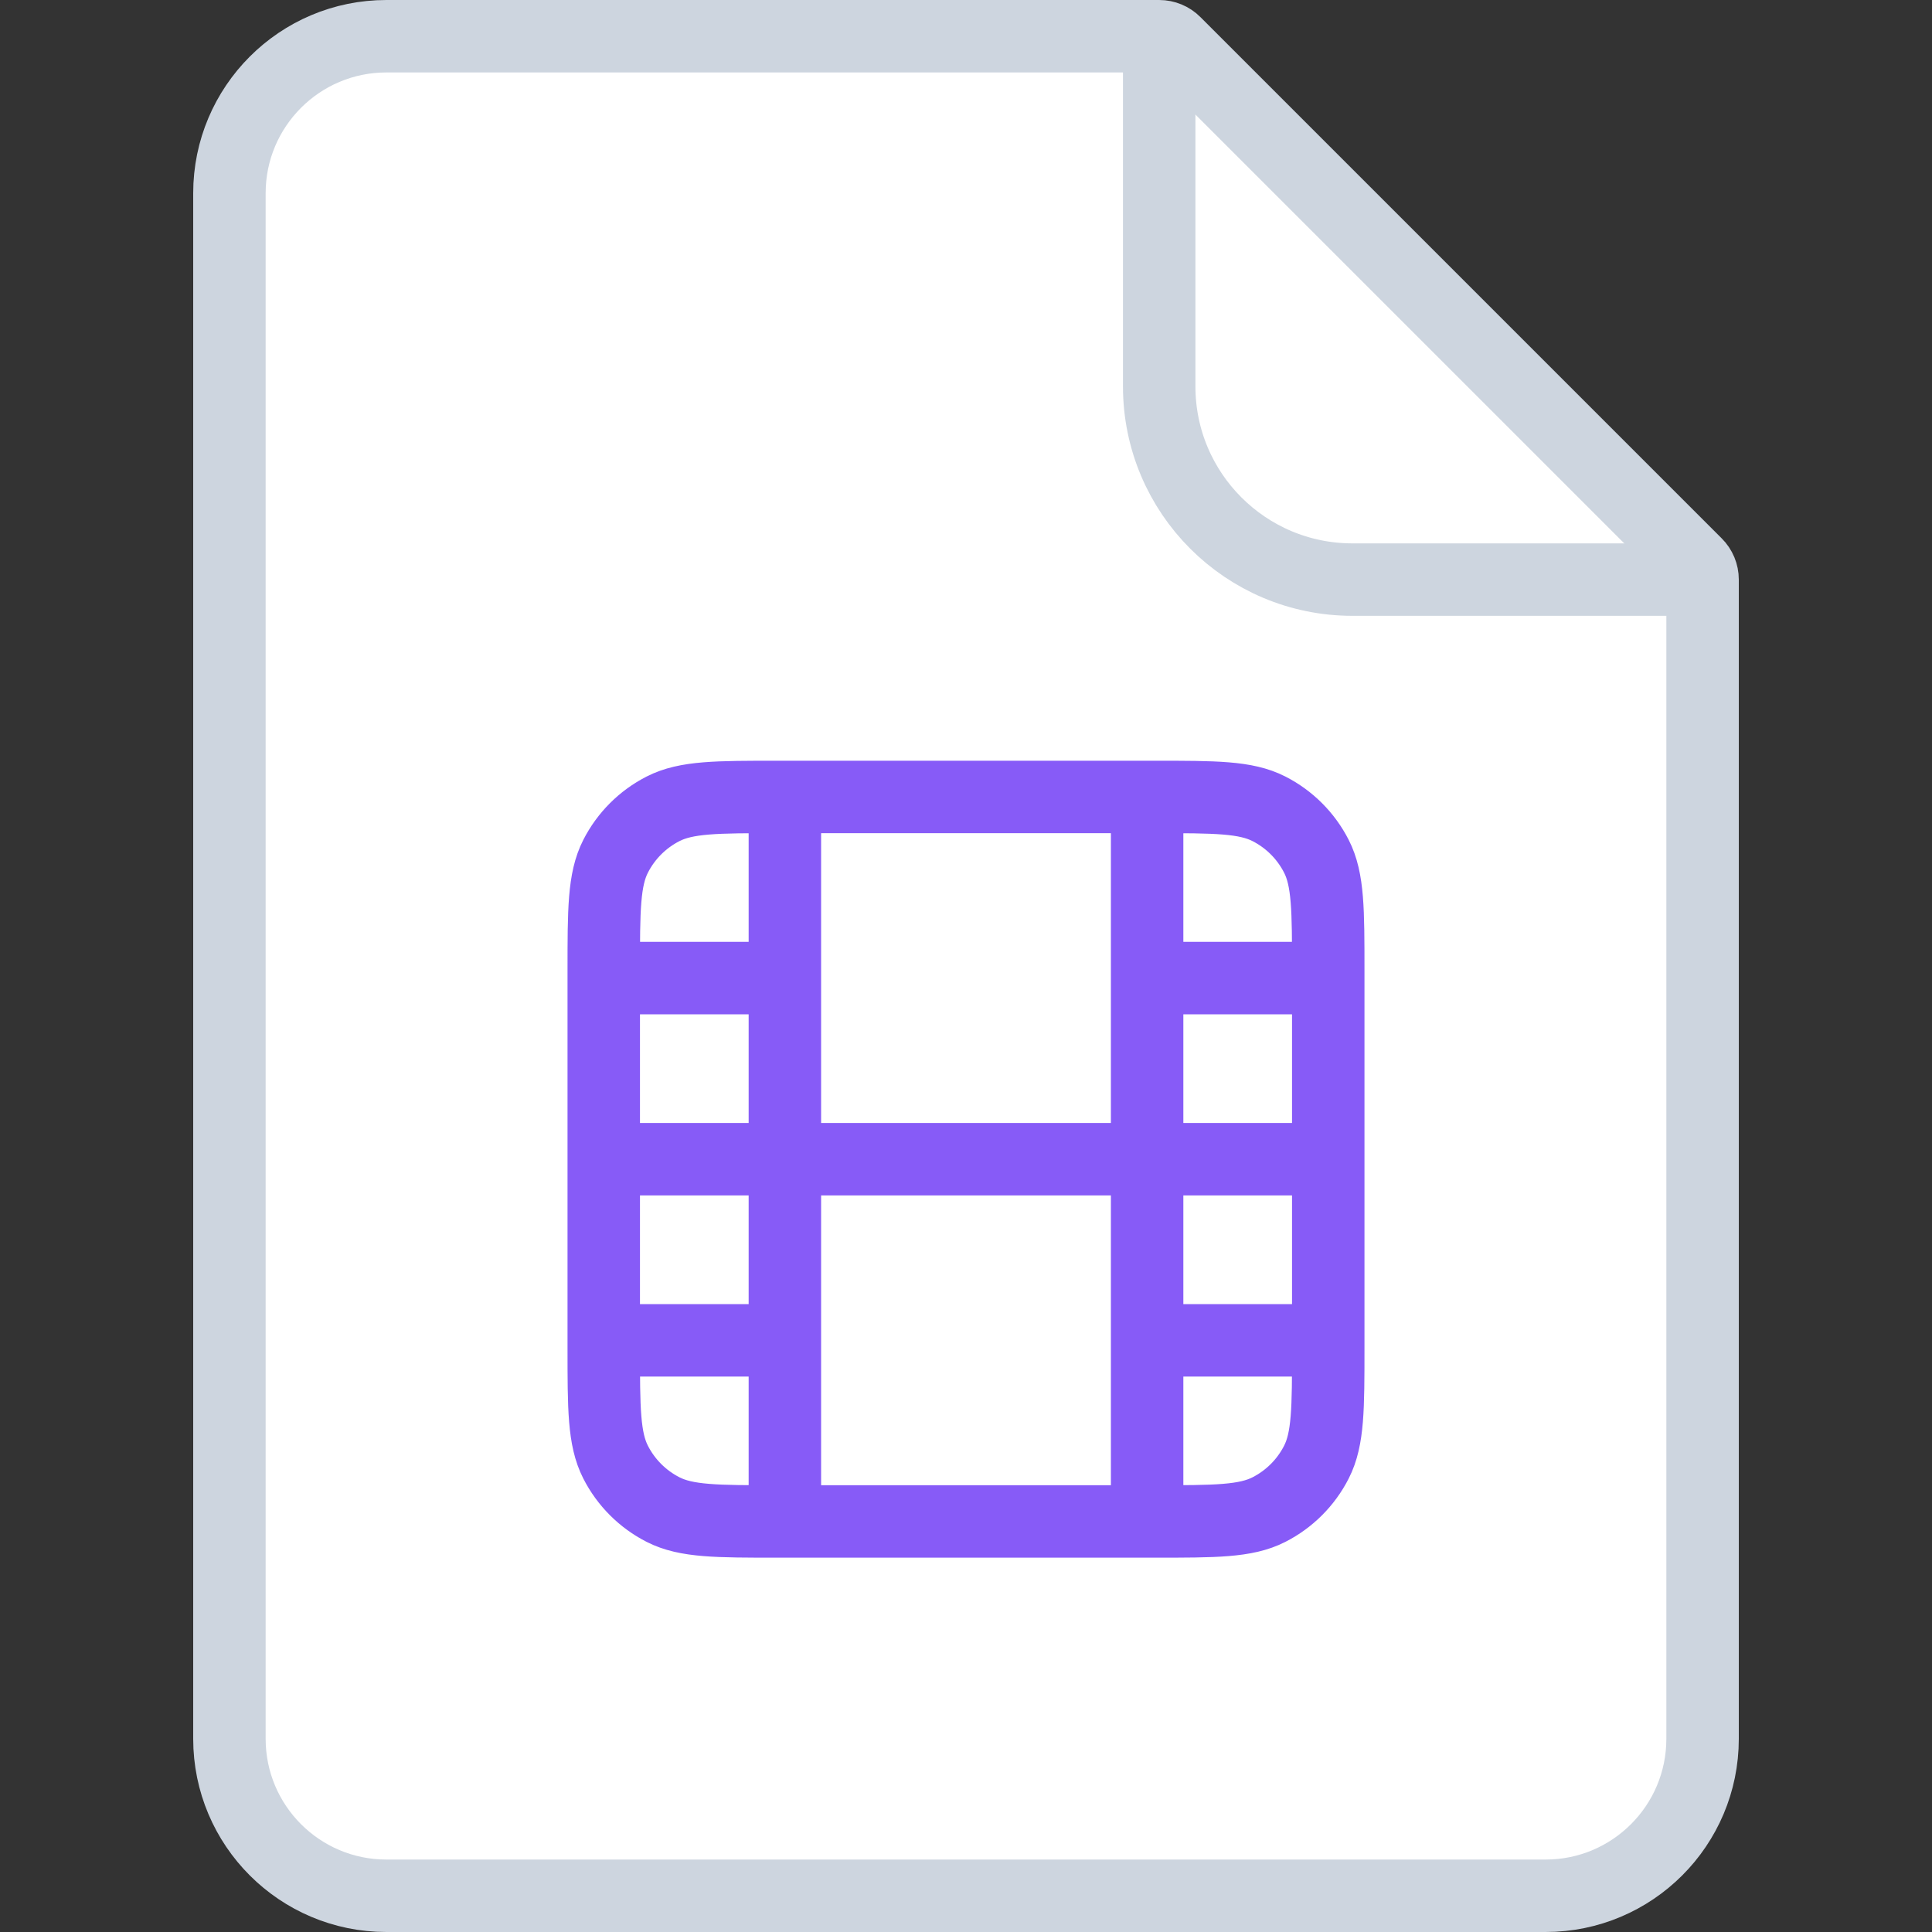 <svg width="40" height="40" viewBox="0 0 40 40" fill="none" xmlns="http://www.w3.org/2000/svg">
<rect x="0" y="0" width="40" height="40" fill="#333333" stroke="none"/>
<path d="M4.75 4C4.75 2.205 6.205 0.75 8 0.75H24C24.121 0.75 24.238 0.798 24.323 0.884L35.116 11.677C35.202 11.762 35.25 11.879 35.25 12V36C35.25 37.795 33.795 39.25 32 39.25H8C6.205 39.25 4.75 37.795 4.75 36V4Z" fill="white" stroke="#CDD5DF" stroke-width="1.5"/>
<path d="M24 0.5V8C24 10.209 25.791 12 28 12H35.5" stroke="#CDD5DF" stroke-width="1.5"/>
<g clip-path="url(#clip0_6726_48992)">
<path d="M12.5 24H27.5M12.5 20.25H16.25M23.75 20.25H27.5M12.5 27.75H16.25M23.75 27.75H27.5M16.25 31.5V16.5M23.75 31.5V16.5M16.1 31.5H23.9C25.16 31.5 25.79 31.5 26.271 31.255C26.695 31.039 27.039 30.695 27.255 30.271C27.5 29.79 27.5 29.16 27.5 27.9V20.1C27.5 18.84 27.5 18.21 27.255 17.729C27.039 17.305 26.695 16.961 26.271 16.745C25.79 16.5 25.16 16.5 23.9 16.5H16.1C14.84 16.5 14.21 16.5 13.729 16.745C13.305 16.961 12.961 17.305 12.745 17.729C12.5 18.21 12.5 18.84 12.5 20.1V27.9C12.5 29.16 12.5 29.79 12.745 30.271C12.961 30.695 13.305 31.039 13.729 31.255C14.21 31.5 14.84 31.5 16.1 31.5Z" stroke="#875BF7" stroke-width="1.5" stroke-linecap="round" stroke-linejoin="round"/>
</g>
<defs>
<clipPath id="clip0_6726_48992">
<rect width="18" height="18" fill="white" transform="translate(11 15)"/>
</clipPath>
</defs>
</svg>
